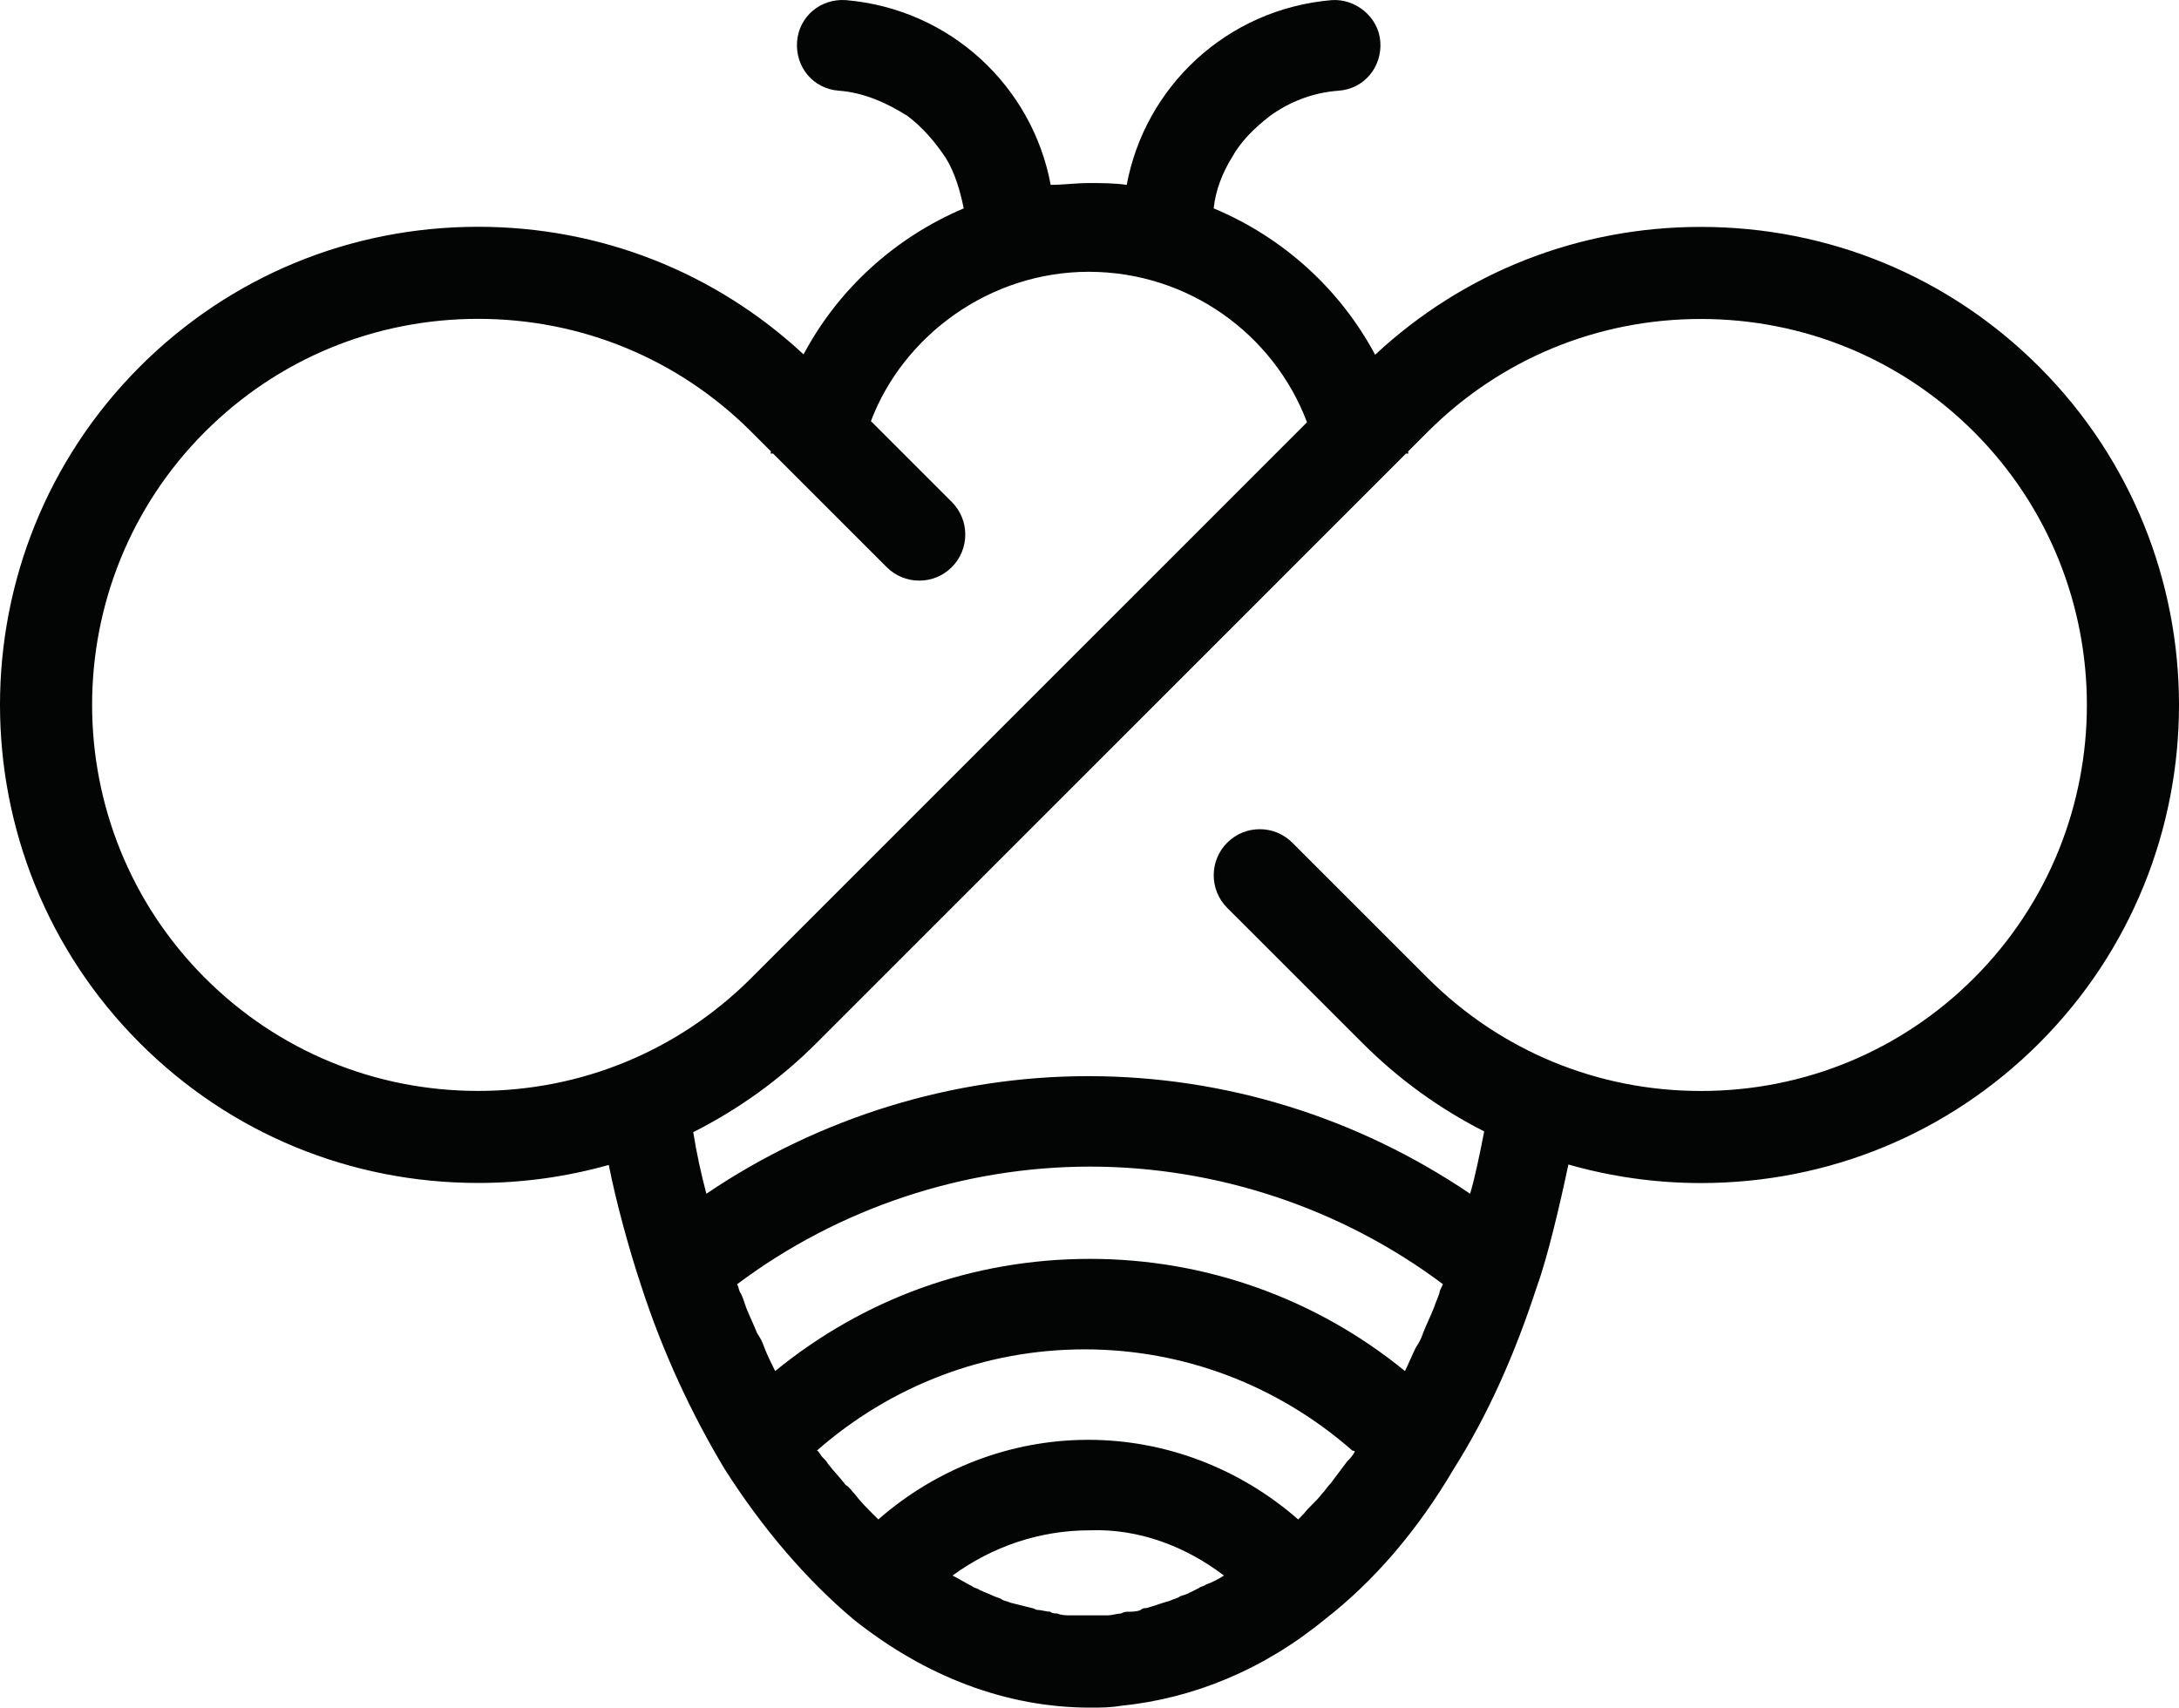 <svg version="1.1" id="图层_1" x="0px" y="0px" width="231.077px" height="181.124px" viewBox="0 0 231.077 181.124" enable-background="new 0 0 231.077 181.124" xml:space="preserve" xmlns="http://www.w3.org/2000/svg" xmlns:xlink="http://www.w3.org/1999/xlink" xmlns:xml="http://www.w3.org/XML/1998/namespace">
  <path fill="#030504" d="M216.245,38.902c-9.568-9.567-22.309-14.836-35.877-14.836c-12.949,0-25.137,4.808-34.539,13.56
	c-3.689-6.912-9.73-12.442-17.121-15.522c0.191-1.92,0.961-3.841,1.92-5.378c0.961-1.729,2.307-3.073,4.035-4.418
	c2.113-1.537,4.609-2.497,7.299-2.688c2.689-0.193,4.609-2.498,4.418-5.187c-0.191-2.689-2.689-4.61-5.186-4.419
	c-11.141,0.961-19.785,9.221-21.707,19.593c-1.344-0.191-2.689-0.191-4.033-0.191s-2.689,0.191-4.033,0.191
	C109.5,9.234,100.855,0.974,89.714,0.013c-2.689-0.191-4.994,1.729-5.188,4.419c-0.191,2.688,1.73,4.993,4.42,5.187
	c2.688,0.191,5.186,1.344,7.299,2.688c1.537,1.152,2.881,2.689,4.033,4.418c0.961,1.537,1.537,3.458,1.922,5.378
	c-7.301,3.094-13.316,8.584-16.985,15.485c-9.398-8.736-21.574-13.534-34.509-13.534c-13.567,0-26.308,5.269-35.875,14.835
	c-19.775,19.782-19.775,51.969,0,71.75c9.566,9.566,22.307,14.835,35.875,14.835c4.754,0,9.401-0.66,13.851-1.912
	c0.808,4.08,2.2,9.104,3.446,12.845c2.302,7.101,5.373,13.626,8.826,19.385c4.031,6.332,8.637,11.705,13.628,15.928
	c7.675,6.142,16.313,9.404,25.141,9.404c1.15,0,2.111,0,3.262-0.193c7.676-0.767,15.16-3.837,21.686-9.211
	c5.182-4.029,9.789-9.402,13.627-15.928c3.646-5.759,6.525-12.284,8.828-19.385c1.082-2.938,2.436-8.667,3.322-12.891
	c4.51,1.289,9.225,1.968,14.047,1.968c13.564,0,26.305-5.268,35.875-14.833C236.021,90.87,236.021,58.684,216.245,38.902z
	 M50.705,115.712c-10.954,0-21.24-4.255-28.964-11.981c-15.964-15.975-15.964-41.963,0-57.933
	c7.727-7.725,18.014-11.978,28.966-11.978c10.953,0,21.24,4.253,28.967,11.978l2.084,2.083c-0.013,0.076-0.031,0.15-0.043,0.227
	h0.269l12.046,12.046c0.923,0.923,2.149,1.431,3.454,1.431s2.531-0.508,3.454-1.431c1.904-1.905,1.904-5.005,0-6.909l-8.578-8.578
	c3.437-9.082,12.602-15.839,23.095-15.839c10.543,0,19.619,6.602,23.15,15.96l-58.931,58.943
	C71.947,111.458,61.659,115.712,50.705,115.712z M127.88,168.074c-0.191,0.189-0.576,0.189-0.768,0.384
	c-0.383,0.191-0.766,0.384-1.15,0.573c-0.385,0.193-0.768,0.193-0.959,0.386c-0.387,0.191-0.578,0.191-0.961,0.384
	c-0.768,0.193-1.727,0.576-2.494,0.768c-0.193,0-0.385,0-0.576,0.192c-0.383,0.191-0.961,0.191-1.344,0.191
	c-0.191,0-0.383,0-0.768,0.19c-0.383,0-0.959,0.194-1.342,0.194c-0.193,0-0.385,0-0.77,0c-0.768,0-1.727,0-2.494,0
	c-0.191,0-0.385,0-0.768,0c-0.385,0-0.96,0-1.342-0.194c-0.192,0-0.578,0-0.769-0.19c-0.385,0-0.959-0.191-1.344-0.191
	c-0.192,0-0.385-0.192-0.576-0.192c-0.767-0.191-1.535-0.384-2.302-0.574c-0.385-0.193-0.767-0.193-0.96-0.386
	c-0.385-0.191-0.576-0.191-0.961-0.384c-0.383-0.193-0.959-0.383-1.343-0.575c-0.192-0.191-0.575-0.191-0.769-0.386
	c-0.768-0.383-1.343-0.767-2.11-1.149c4.222-3.071,9.212-4.798,14.586-4.798c5.182-0.192,10.17,1.727,14.199,4.798
	C129.224,167.497,128.456,167.88,127.88,168.074z M143.616,154.063c-0.189,0.384-0.574,0.767-0.768,0.961
	c-0.574,0.768-1.15,1.534-1.725,2.302c-0.385,0.384-0.578,0.768-0.963,1.152c-0.574,0.767-1.342,1.343-1.918,2.11
	c-0.189,0.192-0.383,0.383-0.574,0.576c-6.143-5.373-14.01-8.445-22.264-8.445c-8.25,0-16.12,3.072-22.262,8.445
	c-0.19-0.193-0.383-0.384-0.575-0.576c-0.575-0.574-1.344-1.344-1.919-2.11c-0.384-0.385-0.576-0.769-0.96-0.961
	c-0.575-0.768-1.344-1.535-1.919-2.304c-0.191-0.384-0.574-0.574-0.769-0.957c-0.191-0.193-0.191-0.385-0.382-0.385
	c7.868-6.909,17.848-10.747,28.403-10.747c10.555,0,20.533,3.838,28.404,10.747C143.81,153.872,143.616,154.063,143.616,154.063z
	 M152.638,137.175c-0.191,0.574-0.385,0.959-0.576,1.535c-0.383,0.959-0.768,1.727-1.15,2.686c-0.191,0.576-0.385,0.961-0.768,1.536
	c-0.385,0.768-0.77,1.728-1.152,2.494c-9.404-7.677-21.111-11.899-33.393-11.899c-12.476,0-23.991,4.223-33.394,11.899
	c-0.384-0.767-0.767-1.534-1.151-2.494c-0.192-0.575-0.383-0.96-0.768-1.536c-0.383-0.959-0.768-1.727-1.152-2.686
	c-0.191-0.576-0.383-1.152-0.574-1.535c-0.193-0.193-0.193-0.576-0.384-0.961c10.746-8.06,23.99-12.474,37.423-12.474
	c13.434,0,26.676,4.414,37.422,12.474C152.829,136.599,152.638,136.982,152.638,137.175z M209.337,103.743
	c-7.725,7.723-18.01,11.975-28.961,11.975c-10.953,0-21.242-4.255-28.973-11.98l-14.355-14.355
	c-0.922-0.923-2.148-1.432-3.453-1.432s-2.531,0.509-3.455,1.432c-1.904,1.905-1.904,5.005,0,6.909l14.357,14.354
	c3.836,3.838,8.189,6.97,12.896,9.362c-0.422,2.222-1.029,5.104-1.494,6.612c-11.898-8.062-25.908-12.475-40.494-12.475
	c-14.393,0-28.595,4.413-40.494,12.475c-0.573-2.151-1.037-4.303-1.396-6.534c4.771-2.402,9.184-5.563,13.066-9.446l62.519-62.531
	h0.262c-0.012-0.074-0.029-0.146-0.041-0.219l2.082-2.084c7.725-7.721,18.008-11.973,28.959-11.973
	c10.955,0.001,21.244,4.254,28.975,11.979C225.298,61.782,225.298,87.769,209.337,103.743z" class="color c1"/>
</svg>